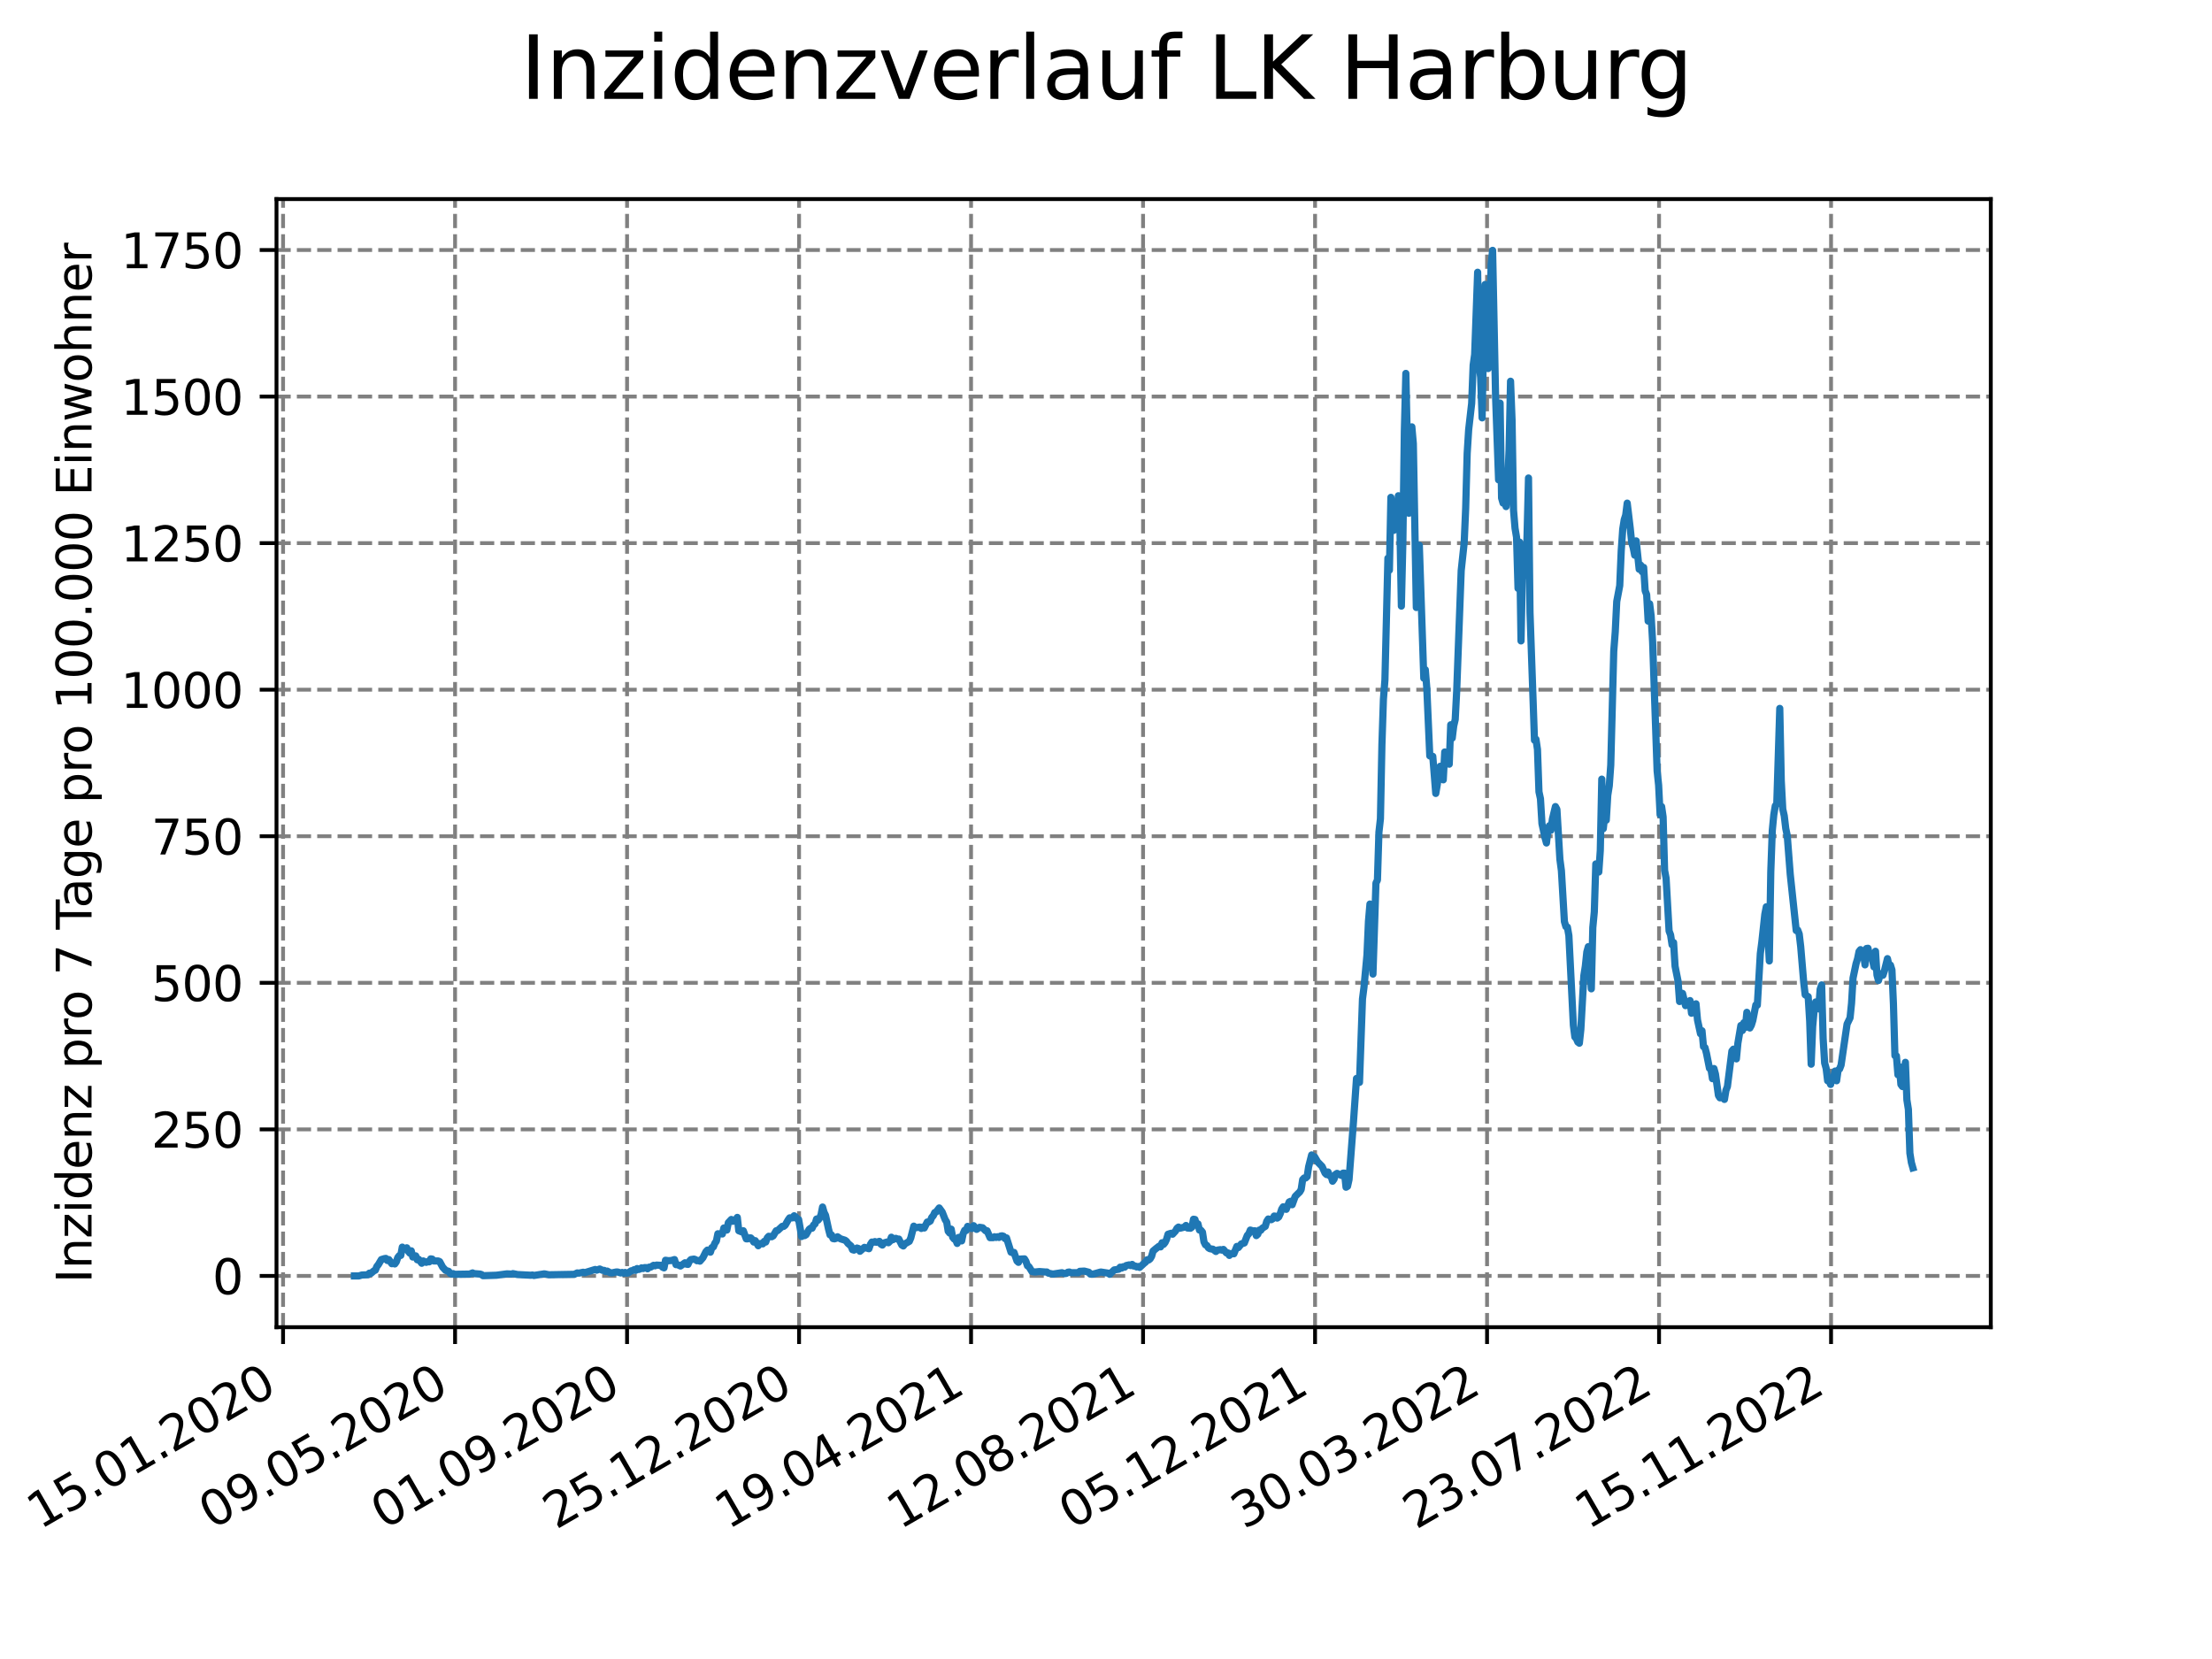 <?xml version="1.0" encoding="utf-8" standalone="no"?>
<!DOCTYPE svg PUBLIC "-//W3C//DTD SVG 1.1//EN"
  "http://www.w3.org/Graphics/SVG/1.1/DTD/svg11.dtd">
<svg xmlns:xlink="http://www.w3.org/1999/xlink" width="460.8pt" height="345.6pt" viewBox="0 0 460.8 345.6" xmlns="http://www.w3.org/2000/svg" version="1.1">
 <defs>
  <style type="text/css">*{stroke-linejoin: round; stroke-linecap: butt}</style>
 </defs>
 <g id="figure_1">
  <g id="patch_1">
   <path d="M 0 345.6 
L 460.8 345.6 
L 460.8 0 
L 0 0 
z
" style="fill: #ffffff"/>
  </g>
  <g id="axes_1">
   <g id="patch_2">
    <path d="M 57.6 276.48 
L 414.72 276.48 
L 414.72 41.472 
L 57.6 41.472 
z
" style="fill: #ffffff"/>
   </g>
   <g id="matplotlib.axis_1">
    <g id="xtick_1">
     <g id="line2d_1">
      <path d="M 58.968 276.48 
L 58.968 41.472 
" clip-path="url(#pe704a1796f)" style="fill: none; stroke-dasharray: 2.96,1.28; stroke-dashoffset: 0; stroke: #808080; stroke-width: 0.8"/>
     </g>
     <g id="line2d_2">
      <defs>
       <path id="m6a43785fdb" d="M 0 0 
L 0 3.5 
" style="stroke: #000000; stroke-width: 0.8"/>
      </defs>
      <g>
       <use xlink:href="#m6a43785fdb" x="58.968" y="276.48" style="stroke: #000000; stroke-width: 0.8"/>
      </g>
     </g>
     <g id="text_1">
      <!-- 15.01.2020 -->
      <g transform="translate(8.343 318.689) rotate(-30) scale(0.1 -0.1)">
       <defs>
        <path id="DejaVuSans-31" d="M 794 531 
L 1825 531 
L 1825 4091 
L 703 3866 
L 703 4441 
L 1819 4666 
L 2450 4666 
L 2450 531 
L 3481 531 
L 3481 0 
L 794 0 
L 794 531 
z
" transform="scale(0.016)"/>
        <path id="DejaVuSans-35" d="M 691 4666 
L 3169 4666 
L 3169 4134 
L 1269 4134 
L 1269 2991 
Q 1406 3038 1543 3061 
Q 1681 3084 1819 3084 
Q 2600 3084 3056 2656 
Q 3513 2228 3513 1497 
Q 3513 744 3044 326 
Q 2575 -91 1722 -91 
Q 1428 -91 1123 -41 
Q 819 9 494 109 
L 494 744 
Q 775 591 1075 516 
Q 1375 441 1709 441 
Q 2250 441 2565 725 
Q 2881 1009 2881 1497 
Q 2881 1984 2565 2268 
Q 2250 2553 1709 2553 
Q 1456 2553 1204 2497 
Q 953 2441 691 2322 
L 691 4666 
z
" transform="scale(0.016)"/>
        <path id="DejaVuSans-2e" d="M 684 794 
L 1344 794 
L 1344 0 
L 684 0 
L 684 794 
z
" transform="scale(0.016)"/>
        <path id="DejaVuSans-30" d="M 2034 4250 
Q 1547 4250 1301 3770 
Q 1056 3291 1056 2328 
Q 1056 1369 1301 889 
Q 1547 409 2034 409 
Q 2525 409 2770 889 
Q 3016 1369 3016 2328 
Q 3016 3291 2770 3770 
Q 2525 4250 2034 4250 
z
M 2034 4750 
Q 2819 4750 3233 4129 
Q 3647 3509 3647 2328 
Q 3647 1150 3233 529 
Q 2819 -91 2034 -91 
Q 1250 -91 836 529 
Q 422 1150 422 2328 
Q 422 3509 836 4129 
Q 1250 4750 2034 4750 
z
" transform="scale(0.016)"/>
        <path id="DejaVuSans-32" d="M 1228 531 
L 3431 531 
L 3431 0 
L 469 0 
L 469 531 
Q 828 903 1448 1529 
Q 2069 2156 2228 2338 
Q 2531 2678 2651 2914 
Q 2772 3150 2772 3378 
Q 2772 3750 2511 3984 
Q 2250 4219 1831 4219 
Q 1534 4219 1204 4116 
Q 875 4013 500 3803 
L 500 4441 
Q 881 4594 1212 4672 
Q 1544 4750 1819 4750 
Q 2544 4750 2975 4387 
Q 3406 4025 3406 3419 
Q 3406 3131 3298 2873 
Q 3191 2616 2906 2266 
Q 2828 2175 2409 1742 
Q 1991 1309 1228 531 
z
" transform="scale(0.016)"/>
       </defs>
       <use xlink:href="#DejaVuSans-31"/>
       <use xlink:href="#DejaVuSans-35" x="63.623"/>
       <use xlink:href="#DejaVuSans-2e" x="127.246"/>
       <use xlink:href="#DejaVuSans-30" x="159.033"/>
       <use xlink:href="#DejaVuSans-31" x="222.656"/>
       <use xlink:href="#DejaVuSans-2e" x="286.279"/>
       <use xlink:href="#DejaVuSans-32" x="318.066"/>
       <use xlink:href="#DejaVuSans-30" x="381.689"/>
       <use xlink:href="#DejaVuSans-32" x="445.312"/>
       <use xlink:href="#DejaVuSans-30" x="508.936"/>
      </g>
     </g>
    </g>
    <g id="xtick_2">
     <g id="line2d_3">
      <path d="M 94.799 276.48 
L 94.799 41.472 
" clip-path="url(#pe704a1796f)" style="fill: none; stroke-dasharray: 2.96,1.28; stroke-dashoffset: 0; stroke: #808080; stroke-width: 0.8"/>
     </g>
     <g id="line2d_4">
      <g>
       <use xlink:href="#m6a43785fdb" x="94.799" y="276.48" style="stroke: #000000; stroke-width: 0.8"/>
      </g>
     </g>
     <g id="text_2">
      <!-- 09.05.2020 -->
      <g transform="translate(44.173 318.689) rotate(-30) scale(0.1 -0.1)">
       <defs>
        <path id="DejaVuSans-39" d="M 703 97 
L 703 672 
Q 941 559 1184 500 
Q 1428 441 1663 441 
Q 2288 441 2617 861 
Q 2947 1281 2994 2138 
Q 2813 1869 2534 1725 
Q 2256 1581 1919 1581 
Q 1219 1581 811 2004 
Q 403 2428 403 3163 
Q 403 3881 828 4315 
Q 1253 4750 1959 4750 
Q 2769 4750 3195 4129 
Q 3622 3509 3622 2328 
Q 3622 1225 3098 567 
Q 2575 -91 1691 -91 
Q 1453 -91 1209 -44 
Q 966 3 703 97 
z
M 1959 2075 
Q 2384 2075 2632 2365 
Q 2881 2656 2881 3163 
Q 2881 3666 2632 3958 
Q 2384 4250 1959 4250 
Q 1534 4250 1286 3958 
Q 1038 3666 1038 3163 
Q 1038 2656 1286 2365 
Q 1534 2075 1959 2075 
z
" transform="scale(0.016)"/>
       </defs>
       <use xlink:href="#DejaVuSans-30"/>
       <use xlink:href="#DejaVuSans-39" x="63.623"/>
       <use xlink:href="#DejaVuSans-2e" x="127.246"/>
       <use xlink:href="#DejaVuSans-30" x="159.033"/>
       <use xlink:href="#DejaVuSans-35" x="222.656"/>
       <use xlink:href="#DejaVuSans-2e" x="286.279"/>
       <use xlink:href="#DejaVuSans-32" x="318.066"/>
       <use xlink:href="#DejaVuSans-30" x="381.689"/>
       <use xlink:href="#DejaVuSans-32" x="445.312"/>
       <use xlink:href="#DejaVuSans-30" x="508.936"/>
      </g>
     </g>
    </g>
    <g id="xtick_3">
     <g id="line2d_5">
      <path d="M 130.629 276.48 
L 130.629 41.472 
" clip-path="url(#pe704a1796f)" style="fill: none; stroke-dasharray: 2.96,1.28; stroke-dashoffset: 0; stroke: #808080; stroke-width: 0.8"/>
     </g>
     <g id="line2d_6">
      <g>
       <use xlink:href="#m6a43785fdb" x="130.629" y="276.48" style="stroke: #000000; stroke-width: 0.8"/>
      </g>
     </g>
     <g id="text_3">
      <!-- 01.09.2020 -->
      <g transform="translate(80.004 318.689) rotate(-30) scale(0.1 -0.1)">
       <use xlink:href="#DejaVuSans-30"/>
       <use xlink:href="#DejaVuSans-31" x="63.623"/>
       <use xlink:href="#DejaVuSans-2e" x="127.246"/>
       <use xlink:href="#DejaVuSans-30" x="159.033"/>
       <use xlink:href="#DejaVuSans-39" x="222.656"/>
       <use xlink:href="#DejaVuSans-2e" x="286.279"/>
       <use xlink:href="#DejaVuSans-32" x="318.066"/>
       <use xlink:href="#DejaVuSans-30" x="381.689"/>
       <use xlink:href="#DejaVuSans-32" x="445.312"/>
       <use xlink:href="#DejaVuSans-30" x="508.936"/>
      </g>
     </g>
    </g>
    <g id="xtick_4">
     <g id="line2d_7">
      <path d="M 166.459 276.48 
L 166.459 41.472 
" clip-path="url(#pe704a1796f)" style="fill: none; stroke-dasharray: 2.96,1.28; stroke-dashoffset: 0; stroke: #808080; stroke-width: 0.8"/>
     </g>
     <g id="line2d_8">
      <g>
       <use xlink:href="#m6a43785fdb" x="166.459" y="276.48" style="stroke: #000000; stroke-width: 0.8"/>
      </g>
     </g>
     <g id="text_4">
      <!-- 25.12.2020 -->
      <g transform="translate(115.834 318.689) rotate(-30) scale(0.1 -0.1)">
       <use xlink:href="#DejaVuSans-32"/>
       <use xlink:href="#DejaVuSans-35" x="63.623"/>
       <use xlink:href="#DejaVuSans-2e" x="127.246"/>
       <use xlink:href="#DejaVuSans-31" x="159.033"/>
       <use xlink:href="#DejaVuSans-32" x="222.656"/>
       <use xlink:href="#DejaVuSans-2e" x="286.279"/>
       <use xlink:href="#DejaVuSans-32" x="318.066"/>
       <use xlink:href="#DejaVuSans-30" x="381.689"/>
       <use xlink:href="#DejaVuSans-32" x="445.312"/>
       <use xlink:href="#DejaVuSans-30" x="508.936"/>
      </g>
     </g>
    </g>
    <g id="xtick_5">
     <g id="line2d_9">
      <path d="M 202.29 276.48 
L 202.29 41.472 
" clip-path="url(#pe704a1796f)" style="fill: none; stroke-dasharray: 2.96,1.28; stroke-dashoffset: 0; stroke: #808080; stroke-width: 0.8"/>
     </g>
     <g id="line2d_10">
      <g>
       <use xlink:href="#m6a43785fdb" x="202.29" y="276.48" style="stroke: #000000; stroke-width: 0.8"/>
      </g>
     </g>
     <g id="text_5">
      <!-- 19.04.2021 -->
      <g transform="translate(151.665 318.689) rotate(-30) scale(0.1 -0.1)">
       <defs>
        <path id="DejaVuSans-34" d="M 2419 4116 
L 825 1625 
L 2419 1625 
L 2419 4116 
z
M 2253 4666 
L 3047 4666 
L 3047 1625 
L 3713 1625 
L 3713 1100 
L 3047 1100 
L 3047 0 
L 2419 0 
L 2419 1100 
L 313 1100 
L 313 1709 
L 2253 4666 
z
" transform="scale(0.016)"/>
       </defs>
       <use xlink:href="#DejaVuSans-31"/>
       <use xlink:href="#DejaVuSans-39" x="63.623"/>
       <use xlink:href="#DejaVuSans-2e" x="127.246"/>
       <use xlink:href="#DejaVuSans-30" x="159.033"/>
       <use xlink:href="#DejaVuSans-34" x="222.656"/>
       <use xlink:href="#DejaVuSans-2e" x="286.279"/>
       <use xlink:href="#DejaVuSans-32" x="318.066"/>
       <use xlink:href="#DejaVuSans-30" x="381.689"/>
       <use xlink:href="#DejaVuSans-32" x="445.312"/>
       <use xlink:href="#DejaVuSans-31" x="508.936"/>
      </g>
     </g>
    </g>
    <g id="xtick_6">
     <g id="line2d_11">
      <path d="M 238.12 276.48 
L 238.12 41.472 
" clip-path="url(#pe704a1796f)" style="fill: none; stroke-dasharray: 2.96,1.28; stroke-dashoffset: 0; stroke: #808080; stroke-width: 0.8"/>
     </g>
     <g id="line2d_12">
      <g>
       <use xlink:href="#m6a43785fdb" x="238.12" y="276.48" style="stroke: #000000; stroke-width: 0.8"/>
      </g>
     </g>
     <g id="text_6">
      <!-- 12.08.2021 -->
      <g transform="translate(187.495 318.689) rotate(-30) scale(0.1 -0.1)">
       <defs>
        <path id="DejaVuSans-38" d="M 2034 2216 
Q 1584 2216 1326 1975 
Q 1069 1734 1069 1313 
Q 1069 891 1326 650 
Q 1584 409 2034 409 
Q 2484 409 2743 651 
Q 3003 894 3003 1313 
Q 3003 1734 2745 1975 
Q 2488 2216 2034 2216 
z
M 1403 2484 
Q 997 2584 770 2862 
Q 544 3141 544 3541 
Q 544 4100 942 4425 
Q 1341 4750 2034 4750 
Q 2731 4750 3128 4425 
Q 3525 4100 3525 3541 
Q 3525 3141 3298 2862 
Q 3072 2584 2669 2484 
Q 3125 2378 3379 2068 
Q 3634 1759 3634 1313 
Q 3634 634 3220 271 
Q 2806 -91 2034 -91 
Q 1263 -91 848 271 
Q 434 634 434 1313 
Q 434 1759 690 2068 
Q 947 2378 1403 2484 
z
M 1172 3481 
Q 1172 3119 1398 2916 
Q 1625 2713 2034 2713 
Q 2441 2713 2670 2916 
Q 2900 3119 2900 3481 
Q 2900 3844 2670 4047 
Q 2441 4250 2034 4250 
Q 1625 4250 1398 4047 
Q 1172 3844 1172 3481 
z
" transform="scale(0.016)"/>
       </defs>
       <use xlink:href="#DejaVuSans-31"/>
       <use xlink:href="#DejaVuSans-32" x="63.623"/>
       <use xlink:href="#DejaVuSans-2e" x="127.246"/>
       <use xlink:href="#DejaVuSans-30" x="159.033"/>
       <use xlink:href="#DejaVuSans-38" x="222.656"/>
       <use xlink:href="#DejaVuSans-2e" x="286.279"/>
       <use xlink:href="#DejaVuSans-32" x="318.066"/>
       <use xlink:href="#DejaVuSans-30" x="381.689"/>
       <use xlink:href="#DejaVuSans-32" x="445.312"/>
       <use xlink:href="#DejaVuSans-31" x="508.936"/>
      </g>
     </g>
    </g>
    <g id="xtick_7">
     <g id="line2d_13">
      <path d="M 273.951 276.48 
L 273.951 41.472 
" clip-path="url(#pe704a1796f)" style="fill: none; stroke-dasharray: 2.96,1.28; stroke-dashoffset: 0; stroke: #808080; stroke-width: 0.8"/>
     </g>
     <g id="line2d_14">
      <g>
       <use xlink:href="#m6a43785fdb" x="273.951" y="276.48" style="stroke: #000000; stroke-width: 0.8"/>
      </g>
     </g>
     <g id="text_7">
      <!-- 05.12.2021 -->
      <g transform="translate(223.325 318.689) rotate(-30) scale(0.1 -0.1)">
       <use xlink:href="#DejaVuSans-30"/>
       <use xlink:href="#DejaVuSans-35" x="63.623"/>
       <use xlink:href="#DejaVuSans-2e" x="127.246"/>
       <use xlink:href="#DejaVuSans-31" x="159.033"/>
       <use xlink:href="#DejaVuSans-32" x="222.656"/>
       <use xlink:href="#DejaVuSans-2e" x="286.279"/>
       <use xlink:href="#DejaVuSans-32" x="318.066"/>
       <use xlink:href="#DejaVuSans-30" x="381.689"/>
       <use xlink:href="#DejaVuSans-32" x="445.312"/>
       <use xlink:href="#DejaVuSans-31" x="508.936"/>
      </g>
     </g>
    </g>
    <g id="xtick_8">
     <g id="line2d_15">
      <path d="M 309.781 276.48 
L 309.781 41.472 
" clip-path="url(#pe704a1796f)" style="fill: none; stroke-dasharray: 2.96,1.28; stroke-dashoffset: 0; stroke: #808080; stroke-width: 0.8"/>
     </g>
     <g id="line2d_16">
      <g>
       <use xlink:href="#m6a43785fdb" x="309.781" y="276.48" style="stroke: #000000; stroke-width: 0.8"/>
      </g>
     </g>
     <g id="text_8">
      <!-- 30.03.2022 -->
      <g transform="translate(259.156 318.689) rotate(-30) scale(0.1 -0.1)">
       <defs>
        <path id="DejaVuSans-33" d="M 2597 2516 
Q 3050 2419 3304 2112 
Q 3559 1806 3559 1356 
Q 3559 666 3084 287 
Q 2609 -91 1734 -91 
Q 1441 -91 1130 -33 
Q 819 25 488 141 
L 488 750 
Q 750 597 1062 519 
Q 1375 441 1716 441 
Q 2309 441 2620 675 
Q 2931 909 2931 1356 
Q 2931 1769 2642 2001 
Q 2353 2234 1838 2234 
L 1294 2234 
L 1294 2753 
L 1863 2753 
Q 2328 2753 2575 2939 
Q 2822 3125 2822 3475 
Q 2822 3834 2567 4026 
Q 2313 4219 1838 4219 
Q 1578 4219 1281 4162 
Q 984 4106 628 3988 
L 628 4550 
Q 988 4650 1302 4700 
Q 1616 4750 1894 4750 
Q 2613 4750 3031 4423 
Q 3450 4097 3450 3541 
Q 3450 3153 3228 2886 
Q 3006 2619 2597 2516 
z
" transform="scale(0.016)"/>
       </defs>
       <use xlink:href="#DejaVuSans-33"/>
       <use xlink:href="#DejaVuSans-30" x="63.623"/>
       <use xlink:href="#DejaVuSans-2e" x="127.246"/>
       <use xlink:href="#DejaVuSans-30" x="159.033"/>
       <use xlink:href="#DejaVuSans-33" x="222.656"/>
       <use xlink:href="#DejaVuSans-2e" x="286.279"/>
       <use xlink:href="#DejaVuSans-32" x="318.066"/>
       <use xlink:href="#DejaVuSans-30" x="381.689"/>
       <use xlink:href="#DejaVuSans-32" x="445.312"/>
       <use xlink:href="#DejaVuSans-32" x="508.936"/>
      </g>
     </g>
    </g>
    <g id="xtick_9">
     <g id="line2d_17">
      <path d="M 345.611 276.48 
L 345.611 41.472 
" clip-path="url(#pe704a1796f)" style="fill: none; stroke-dasharray: 2.96,1.28; stroke-dashoffset: 0; stroke: #808080; stroke-width: 0.8"/>
     </g>
     <g id="line2d_18">
      <g>
       <use xlink:href="#m6a43785fdb" x="345.611" y="276.48" style="stroke: #000000; stroke-width: 0.8"/>
      </g>
     </g>
     <g id="text_9">
      <!-- 23.07.2022 -->
      <g transform="translate(294.986 318.689) rotate(-30) scale(0.1 -0.1)">
       <defs>
        <path id="DejaVuSans-37" d="M 525 4666 
L 3525 4666 
L 3525 4397 
L 1831 0 
L 1172 0 
L 2766 4134 
L 525 4134 
L 525 4666 
z
" transform="scale(0.016)"/>
       </defs>
       <use xlink:href="#DejaVuSans-32"/>
       <use xlink:href="#DejaVuSans-33" x="63.623"/>
       <use xlink:href="#DejaVuSans-2e" x="127.246"/>
       <use xlink:href="#DejaVuSans-30" x="159.033"/>
       <use xlink:href="#DejaVuSans-37" x="222.656"/>
       <use xlink:href="#DejaVuSans-2e" x="286.279"/>
       <use xlink:href="#DejaVuSans-32" x="318.066"/>
       <use xlink:href="#DejaVuSans-30" x="381.689"/>
       <use xlink:href="#DejaVuSans-32" x="445.312"/>
       <use xlink:href="#DejaVuSans-32" x="508.936"/>
      </g>
     </g>
    </g>
    <g id="xtick_10">
     <g id="line2d_19">
      <path d="M 381.442 276.48 
L 381.442 41.472 
" clip-path="url(#pe704a1796f)" style="fill: none; stroke-dasharray: 2.96,1.28; stroke-dashoffset: 0; stroke: #808080; stroke-width: 0.8"/>
     </g>
     <g id="line2d_20">
      <g>
       <use xlink:href="#m6a43785fdb" x="381.442" y="276.48" style="stroke: #000000; stroke-width: 0.8"/>
      </g>
     </g>
     <g id="text_10">
      <!-- 15.11.2022 -->
      <g transform="translate(330.817 318.689) rotate(-30) scale(0.1 -0.1)">
       <use xlink:href="#DejaVuSans-31"/>
       <use xlink:href="#DejaVuSans-35" x="63.623"/>
       <use xlink:href="#DejaVuSans-2e" x="127.246"/>
       <use xlink:href="#DejaVuSans-31" x="159.033"/>
       <use xlink:href="#DejaVuSans-31" x="222.656"/>
       <use xlink:href="#DejaVuSans-2e" x="286.279"/>
       <use xlink:href="#DejaVuSans-32" x="318.066"/>
       <use xlink:href="#DejaVuSans-30" x="381.689"/>
       <use xlink:href="#DejaVuSans-32" x="445.312"/>
       <use xlink:href="#DejaVuSans-32" x="508.936"/>
      </g>
     </g>
    </g>
   </g>
   <g id="matplotlib.axis_2">
    <g id="ytick_1">
     <g id="line2d_21">
      <path d="M 57.6 265.798 
L 414.72 265.798 
" clip-path="url(#pe704a1796f)" style="fill: none; stroke-dasharray: 2.96,1.28; stroke-dashoffset: 0; stroke: #808080; stroke-width: 0.8"/>
     </g>
     <g id="line2d_22">
      <defs>
       <path id="m729fc59b3a" d="M 0 0 
L -3.5 0 
" style="stroke: #000000; stroke-width: 0.8"/>
      </defs>
      <g>
       <use xlink:href="#m729fc59b3a" x="57.6" y="265.798" style="stroke: #000000; stroke-width: 0.8"/>
      </g>
     </g>
     <g id="text_11">
      <!-- 0 -->
      <g transform="translate(44.237 269.597) scale(0.1 -0.1)">
       <use xlink:href="#DejaVuSans-30"/>
      </g>
     </g>
    </g>
    <g id="ytick_2">
     <g id="line2d_23">
      <path d="M 57.6 235.267 
L 414.72 235.267 
" clip-path="url(#pe704a1796f)" style="fill: none; stroke-dasharray: 2.96,1.28; stroke-dashoffset: 0; stroke: #808080; stroke-width: 0.8"/>
     </g>
     <g id="line2d_24">
      <g>
       <use xlink:href="#m729fc59b3a" x="57.6" y="235.267" style="stroke: #000000; stroke-width: 0.8"/>
      </g>
     </g>
     <g id="text_12">
      <!-- 250 -->
      <g transform="translate(31.512 239.066) scale(0.1 -0.1)">
       <use xlink:href="#DejaVuSans-32"/>
       <use xlink:href="#DejaVuSans-35" x="63.623"/>
       <use xlink:href="#DejaVuSans-30" x="127.246"/>
      </g>
     </g>
    </g>
    <g id="ytick_3">
     <g id="line2d_25">
      <path d="M 57.6 204.736 
L 414.72 204.736 
" clip-path="url(#pe704a1796f)" style="fill: none; stroke-dasharray: 2.96,1.28; stroke-dashoffset: 0; stroke: #808080; stroke-width: 0.8"/>
     </g>
     <g id="line2d_26">
      <g>
       <use xlink:href="#m729fc59b3a" x="57.6" y="204.736" style="stroke: #000000; stroke-width: 0.8"/>
      </g>
     </g>
     <g id="text_13">
      <!-- 500 -->
      <g transform="translate(31.512 208.535) scale(0.1 -0.1)">
       <use xlink:href="#DejaVuSans-35"/>
       <use xlink:href="#DejaVuSans-30" x="63.623"/>
       <use xlink:href="#DejaVuSans-30" x="127.246"/>
      </g>
     </g>
    </g>
    <g id="ytick_4">
     <g id="line2d_27">
      <path d="M 57.6 174.205 
L 414.72 174.205 
" clip-path="url(#pe704a1796f)" style="fill: none; stroke-dasharray: 2.96,1.28; stroke-dashoffset: 0; stroke: #808080; stroke-width: 0.8"/>
     </g>
     <g id="line2d_28">
      <g>
       <use xlink:href="#m729fc59b3a" x="57.6" y="174.205" style="stroke: #000000; stroke-width: 0.8"/>
      </g>
     </g>
     <g id="text_14">
      <!-- 750 -->
      <g transform="translate(31.512 178.004) scale(0.1 -0.1)">
       <use xlink:href="#DejaVuSans-37"/>
       <use xlink:href="#DejaVuSans-35" x="63.623"/>
       <use xlink:href="#DejaVuSans-30" x="127.246"/>
      </g>
     </g>
    </g>
    <g id="ytick_5">
     <g id="line2d_29">
      <path d="M 57.6 143.673 
L 414.72 143.673 
" clip-path="url(#pe704a1796f)" style="fill: none; stroke-dasharray: 2.96,1.28; stroke-dashoffset: 0; stroke: #808080; stroke-width: 0.8"/>
     </g>
     <g id="line2d_30">
      <g>
       <use xlink:href="#m729fc59b3a" x="57.6" y="143.673" style="stroke: #000000; stroke-width: 0.8"/>
      </g>
     </g>
     <g id="text_15">
      <!-- 1000 -->
      <g transform="translate(25.15 147.473) scale(0.1 -0.1)">
       <use xlink:href="#DejaVuSans-31"/>
       <use xlink:href="#DejaVuSans-30" x="63.623"/>
       <use xlink:href="#DejaVuSans-30" x="127.246"/>
       <use xlink:href="#DejaVuSans-30" x="190.869"/>
      </g>
     </g>
    </g>
    <g id="ytick_6">
     <g id="line2d_31">
      <path d="M 57.6 113.142 
L 414.72 113.142 
" clip-path="url(#pe704a1796f)" style="fill: none; stroke-dasharray: 2.96,1.28; stroke-dashoffset: 0; stroke: #808080; stroke-width: 0.8"/>
     </g>
     <g id="line2d_32">
      <g>
       <use xlink:href="#m729fc59b3a" x="57.6" y="113.142" style="stroke: #000000; stroke-width: 0.8"/>
      </g>
     </g>
     <g id="text_16">
      <!-- 1250 -->
      <g transform="translate(25.15 116.942) scale(0.1 -0.1)">
       <use xlink:href="#DejaVuSans-31"/>
       <use xlink:href="#DejaVuSans-32" x="63.623"/>
       <use xlink:href="#DejaVuSans-35" x="127.246"/>
       <use xlink:href="#DejaVuSans-30" x="190.869"/>
      </g>
     </g>
    </g>
    <g id="ytick_7">
     <g id="line2d_33">
      <path d="M 57.6 82.611 
L 414.72 82.611 
" clip-path="url(#pe704a1796f)" style="fill: none; stroke-dasharray: 2.96,1.28; stroke-dashoffset: 0; stroke: #808080; stroke-width: 0.8"/>
     </g>
     <g id="line2d_34">
      <g>
       <use xlink:href="#m729fc59b3a" x="57.6" y="82.611" style="stroke: #000000; stroke-width: 0.8"/>
      </g>
     </g>
     <g id="text_17">
      <!-- 1500 -->
      <g transform="translate(25.15 86.41) scale(0.1 -0.1)">
       <use xlink:href="#DejaVuSans-31"/>
       <use xlink:href="#DejaVuSans-35" x="63.623"/>
       <use xlink:href="#DejaVuSans-30" x="127.246"/>
       <use xlink:href="#DejaVuSans-30" x="190.869"/>
      </g>
     </g>
    </g>
    <g id="ytick_8">
     <g id="line2d_35">
      <path d="M 57.6 52.08 
L 414.72 52.08 
" clip-path="url(#pe704a1796f)" style="fill: none; stroke-dasharray: 2.96,1.28; stroke-dashoffset: 0; stroke: #808080; stroke-width: 0.8"/>
     </g>
     <g id="line2d_36">
      <g>
       <use xlink:href="#m729fc59b3a" x="57.6" y="52.08" style="stroke: #000000; stroke-width: 0.8"/>
      </g>
     </g>
     <g id="text_18">
      <!-- 1750 -->
      <g transform="translate(25.15 55.879) scale(0.1 -0.1)">
       <use xlink:href="#DejaVuSans-31"/>
       <use xlink:href="#DejaVuSans-37" x="63.623"/>
       <use xlink:href="#DejaVuSans-35" x="127.246"/>
       <use xlink:href="#DejaVuSans-30" x="190.869"/>
      </g>
     </g>
    </g>
    <g id="text_19">
     <!-- Inzidenz pro 7 Tage pro 100.000 Einwohner -->
     <g transform="translate(19.07 267.301) rotate(-90) scale(0.1 -0.1)">
      <defs>
       <path id="DejaVuSans-49" d="M 628 4666 
L 1259 4666 
L 1259 0 
L 628 0 
L 628 4666 
z
" transform="scale(0.016)"/>
       <path id="DejaVuSans-6e" d="M 3513 2113 
L 3513 0 
L 2938 0 
L 2938 2094 
Q 2938 2591 2744 2837 
Q 2550 3084 2163 3084 
Q 1697 3084 1428 2787 
Q 1159 2491 1159 1978 
L 1159 0 
L 581 0 
L 581 3500 
L 1159 3500 
L 1159 2956 
Q 1366 3272 1645 3428 
Q 1925 3584 2291 3584 
Q 2894 3584 3203 3211 
Q 3513 2838 3513 2113 
z
" transform="scale(0.016)"/>
       <path id="DejaVuSans-7a" d="M 353 3500 
L 3084 3500 
L 3084 2975 
L 922 459 
L 3084 459 
L 3084 0 
L 275 0 
L 275 525 
L 2438 3041 
L 353 3041 
L 353 3500 
z
" transform="scale(0.016)"/>
       <path id="DejaVuSans-69" d="M 603 3500 
L 1178 3500 
L 1178 0 
L 603 0 
L 603 3500 
z
M 603 4863 
L 1178 4863 
L 1178 4134 
L 603 4134 
L 603 4863 
z
" transform="scale(0.016)"/>
       <path id="DejaVuSans-64" d="M 2906 2969 
L 2906 4863 
L 3481 4863 
L 3481 0 
L 2906 0 
L 2906 525 
Q 2725 213 2448 61 
Q 2172 -91 1784 -91 
Q 1150 -91 751 415 
Q 353 922 353 1747 
Q 353 2572 751 3078 
Q 1150 3584 1784 3584 
Q 2172 3584 2448 3432 
Q 2725 3281 2906 2969 
z
M 947 1747 
Q 947 1113 1208 752 
Q 1469 391 1925 391 
Q 2381 391 2643 752 
Q 2906 1113 2906 1747 
Q 2906 2381 2643 2742 
Q 2381 3103 1925 3103 
Q 1469 3103 1208 2742 
Q 947 2381 947 1747 
z
" transform="scale(0.016)"/>
       <path id="DejaVuSans-65" d="M 3597 1894 
L 3597 1613 
L 953 1613 
Q 991 1019 1311 708 
Q 1631 397 2203 397 
Q 2534 397 2845 478 
Q 3156 559 3463 722 
L 3463 178 
Q 3153 47 2828 -22 
Q 2503 -91 2169 -91 
Q 1331 -91 842 396 
Q 353 884 353 1716 
Q 353 2575 817 3079 
Q 1281 3584 2069 3584 
Q 2775 3584 3186 3129 
Q 3597 2675 3597 1894 
z
M 3022 2063 
Q 3016 2534 2758 2815 
Q 2500 3097 2075 3097 
Q 1594 3097 1305 2825 
Q 1016 2553 972 2059 
L 3022 2063 
z
" transform="scale(0.016)"/>
       <path id="DejaVuSans-20" transform="scale(0.016)"/>
       <path id="DejaVuSans-70" d="M 1159 525 
L 1159 -1331 
L 581 -1331 
L 581 3500 
L 1159 3500 
L 1159 2969 
Q 1341 3281 1617 3432 
Q 1894 3584 2278 3584 
Q 2916 3584 3314 3078 
Q 3713 2572 3713 1747 
Q 3713 922 3314 415 
Q 2916 -91 2278 -91 
Q 1894 -91 1617 61 
Q 1341 213 1159 525 
z
M 3116 1747 
Q 3116 2381 2855 2742 
Q 2594 3103 2138 3103 
Q 1681 3103 1420 2742 
Q 1159 2381 1159 1747 
Q 1159 1113 1420 752 
Q 1681 391 2138 391 
Q 2594 391 2855 752 
Q 3116 1113 3116 1747 
z
" transform="scale(0.016)"/>
       <path id="DejaVuSans-72" d="M 2631 2963 
Q 2534 3019 2420 3045 
Q 2306 3072 2169 3072 
Q 1681 3072 1420 2755 
Q 1159 2438 1159 1844 
L 1159 0 
L 581 0 
L 581 3500 
L 1159 3500 
L 1159 2956 
Q 1341 3275 1631 3429 
Q 1922 3584 2338 3584 
Q 2397 3584 2469 3576 
Q 2541 3569 2628 3553 
L 2631 2963 
z
" transform="scale(0.016)"/>
       <path id="DejaVuSans-6f" d="M 1959 3097 
Q 1497 3097 1228 2736 
Q 959 2375 959 1747 
Q 959 1119 1226 758 
Q 1494 397 1959 397 
Q 2419 397 2687 759 
Q 2956 1122 2956 1747 
Q 2956 2369 2687 2733 
Q 2419 3097 1959 3097 
z
M 1959 3584 
Q 2709 3584 3137 3096 
Q 3566 2609 3566 1747 
Q 3566 888 3137 398 
Q 2709 -91 1959 -91 
Q 1206 -91 779 398 
Q 353 888 353 1747 
Q 353 2609 779 3096 
Q 1206 3584 1959 3584 
z
" transform="scale(0.016)"/>
       <path id="DejaVuSans-54" d="M -19 4666 
L 3928 4666 
L 3928 4134 
L 2272 4134 
L 2272 0 
L 1638 0 
L 1638 4134 
L -19 4134 
L -19 4666 
z
" transform="scale(0.016)"/>
       <path id="DejaVuSans-61" d="M 2194 1759 
Q 1497 1759 1228 1600 
Q 959 1441 959 1056 
Q 959 750 1161 570 
Q 1363 391 1709 391 
Q 2188 391 2477 730 
Q 2766 1069 2766 1631 
L 2766 1759 
L 2194 1759 
z
M 3341 1997 
L 3341 0 
L 2766 0 
L 2766 531 
Q 2569 213 2275 61 
Q 1981 -91 1556 -91 
Q 1019 -91 701 211 
Q 384 513 384 1019 
Q 384 1609 779 1909 
Q 1175 2209 1959 2209 
L 2766 2209 
L 2766 2266 
Q 2766 2663 2505 2880 
Q 2244 3097 1772 3097 
Q 1472 3097 1187 3025 
Q 903 2953 641 2809 
L 641 3341 
Q 956 3463 1253 3523 
Q 1550 3584 1831 3584 
Q 2591 3584 2966 3190 
Q 3341 2797 3341 1997 
z
" transform="scale(0.016)"/>
       <path id="DejaVuSans-67" d="M 2906 1791 
Q 2906 2416 2648 2759 
Q 2391 3103 1925 3103 
Q 1463 3103 1205 2759 
Q 947 2416 947 1791 
Q 947 1169 1205 825 
Q 1463 481 1925 481 
Q 2391 481 2648 825 
Q 2906 1169 2906 1791 
z
M 3481 434 
Q 3481 -459 3084 -895 
Q 2688 -1331 1869 -1331 
Q 1566 -1331 1297 -1286 
Q 1028 -1241 775 -1147 
L 775 -588 
Q 1028 -725 1275 -790 
Q 1522 -856 1778 -856 
Q 2344 -856 2625 -561 
Q 2906 -266 2906 331 
L 2906 616 
Q 2728 306 2450 153 
Q 2172 0 1784 0 
Q 1141 0 747 490 
Q 353 981 353 1791 
Q 353 2603 747 3093 
Q 1141 3584 1784 3584 
Q 2172 3584 2450 3431 
Q 2728 3278 2906 2969 
L 2906 3500 
L 3481 3500 
L 3481 434 
z
" transform="scale(0.016)"/>
       <path id="DejaVuSans-45" d="M 628 4666 
L 3578 4666 
L 3578 4134 
L 1259 4134 
L 1259 2753 
L 3481 2753 
L 3481 2222 
L 1259 2222 
L 1259 531 
L 3634 531 
L 3634 0 
L 628 0 
L 628 4666 
z
" transform="scale(0.016)"/>
       <path id="DejaVuSans-77" d="M 269 3500 
L 844 3500 
L 1563 769 
L 2278 3500 
L 2956 3500 
L 3675 769 
L 4391 3500 
L 4966 3500 
L 4050 0 
L 3372 0 
L 2619 2869 
L 1863 0 
L 1184 0 
L 269 3500 
z
" transform="scale(0.016)"/>
       <path id="DejaVuSans-68" d="M 3513 2113 
L 3513 0 
L 2938 0 
L 2938 2094 
Q 2938 2591 2744 2837 
Q 2550 3084 2163 3084 
Q 1697 3084 1428 2787 
Q 1159 2491 1159 1978 
L 1159 0 
L 581 0 
L 581 4863 
L 1159 4863 
L 1159 2956 
Q 1366 3272 1645 3428 
Q 1925 3584 2291 3584 
Q 2894 3584 3203 3211 
Q 3513 2838 3513 2113 
z
" transform="scale(0.016)"/>
      </defs>
      <use xlink:href="#DejaVuSans-49"/>
      <use xlink:href="#DejaVuSans-6e" x="29.492"/>
      <use xlink:href="#DejaVuSans-7a" x="92.871"/>
      <use xlink:href="#DejaVuSans-69" x="145.361"/>
      <use xlink:href="#DejaVuSans-64" x="173.145"/>
      <use xlink:href="#DejaVuSans-65" x="236.621"/>
      <use xlink:href="#DejaVuSans-6e" x="298.145"/>
      <use xlink:href="#DejaVuSans-7a" x="361.523"/>
      <use xlink:href="#DejaVuSans-20" x="414.014"/>
      <use xlink:href="#DejaVuSans-70" x="445.801"/>
      <use xlink:href="#DejaVuSans-72" x="509.277"/>
      <use xlink:href="#DejaVuSans-6f" x="548.141"/>
      <use xlink:href="#DejaVuSans-20" x="609.322"/>
      <use xlink:href="#DejaVuSans-37" x="641.109"/>
      <use xlink:href="#DejaVuSans-20" x="704.732"/>
      <use xlink:href="#DejaVuSans-54" x="736.52"/>
      <use xlink:href="#DejaVuSans-61" x="781.104"/>
      <use xlink:href="#DejaVuSans-67" x="842.383"/>
      <use xlink:href="#DejaVuSans-65" x="905.859"/>
      <use xlink:href="#DejaVuSans-20" x="967.383"/>
      <use xlink:href="#DejaVuSans-70" x="999.17"/>
      <use xlink:href="#DejaVuSans-72" x="1062.646"/>
      <use xlink:href="#DejaVuSans-6f" x="1101.51"/>
      <use xlink:href="#DejaVuSans-20" x="1162.691"/>
      <use xlink:href="#DejaVuSans-31" x="1194.479"/>
      <use xlink:href="#DejaVuSans-30" x="1258.102"/>
      <use xlink:href="#DejaVuSans-30" x="1321.725"/>
      <use xlink:href="#DejaVuSans-2e" x="1385.348"/>
      <use xlink:href="#DejaVuSans-30" x="1417.135"/>
      <use xlink:href="#DejaVuSans-30" x="1480.758"/>
      <use xlink:href="#DejaVuSans-30" x="1544.381"/>
      <use xlink:href="#DejaVuSans-20" x="1608.004"/>
      <use xlink:href="#DejaVuSans-45" x="1639.791"/>
      <use xlink:href="#DejaVuSans-69" x="1702.975"/>
      <use xlink:href="#DejaVuSans-6e" x="1730.758"/>
      <use xlink:href="#DejaVuSans-77" x="1794.137"/>
      <use xlink:href="#DejaVuSans-6f" x="1875.924"/>
      <use xlink:href="#DejaVuSans-68" x="1937.105"/>
      <use xlink:href="#DejaVuSans-6e" x="2000.484"/>
      <use xlink:href="#DejaVuSans-65" x="2063.863"/>
      <use xlink:href="#DejaVuSans-72" x="2125.387"/>
     </g>
    </g>
   </g>
   <g id="line2d_37">
    <path d="M 73.833 265.798 
L 74.767 265.798 
L 75.391 265.606 
L 76.637 265.558 
L 76.948 265.222 
L 77.26 265.27 
L 77.883 264.742 
L 78.195 264.598 
L 78.506 263.83 
L 78.818 263.446 
L 79.441 262.39 
L 80.064 262.198 
L 80.376 262.15 
L 80.687 262.582 
L 80.999 262.39 
L 81.622 263.254 
L 81.934 263.11 
L 82.245 263.302 
L 82.557 262.87 
L 82.868 261.958 
L 83.18 261.574 
L 83.491 261.526 
L 83.803 259.798 
L 84.114 260.134 
L 84.426 260.134 
L 84.738 259.942 
L 85.049 260.662 
L 85.361 261.046 
L 85.672 260.566 
L 85.984 261.862 
L 86.607 261.622 
L 86.919 262.438 
L 87.23 262.342 
L 87.853 263.158 
L 88.165 262.678 
L 88.788 262.966 
L 89.1 262.822 
L 89.411 262.87 
L 89.723 262.246 
L 90.034 262.294 
L 90.346 262.678 
L 91.281 262.678 
L 91.592 262.822 
L 92.215 263.974 
L 92.838 264.646 
L 93.462 264.838 
L 93.773 265.27 
L 94.085 265.414 
L 94.396 265.318 
L 94.708 265.462 
L 97.824 265.414 
L 98.447 265.174 
L 98.758 265.318 
L 100.004 265.414 
L 100.316 265.51 
L 100.628 265.75 
L 103.432 265.654 
L 105.613 265.366 
L 106.547 265.414 
L 106.859 265.318 
L 107.794 265.51 
L 109.663 265.606 
L 110.598 265.654 
L 110.909 265.606 
L 111.221 265.702 
L 113.402 265.366 
L 114.337 265.558 
L 119.633 265.462 
L 120.256 265.174 
L 120.568 265.222 
L 121.503 265.03 
L 121.814 265.126 
L 123.995 264.454 
L 124.307 264.598 
L 124.93 264.358 
L 125.553 264.646 
L 125.865 264.646 
L 126.176 264.886 
L 126.488 264.79 
L 127.111 265.126 
L 127.423 265.174 
L 128.357 264.982 
L 128.669 264.982 
L 129.292 265.174 
L 129.604 265.078 
L 129.915 265.222 
L 130.227 265.078 
L 130.538 265.222 
L 130.85 265.174 
L 131.473 264.742 
L 131.784 264.694 
L 132.096 264.502 
L 132.408 264.646 
L 132.719 264.262 
L 133.031 264.454 
L 133.342 264.358 
L 133.654 264.118 
L 133.965 264.262 
L 134.277 264.07 
L 134.589 264.07 
L 134.9 264.31 
L 135.212 263.974 
L 135.523 263.974 
L 136.146 263.59 
L 136.458 263.686 
L 136.77 263.542 
L 137.704 263.59 
L 138.016 263.974 
L 138.327 264.118 
L 138.639 262.534 
L 139.262 262.63 
L 139.885 262.582 
L 140.508 262.39 
L 140.82 263.446 
L 141.132 263.446 
L 141.755 263.734 
L 142.689 263.062 
L 143.001 263.35 
L 143.313 263.398 
L 143.624 262.726 
L 143.936 262.39 
L 144.559 262.294 
L 144.87 262.39 
L 145.182 262.63 
L 145.494 262.582 
L 145.805 262.726 
L 146.428 262.006 
L 147.051 260.758 
L 147.363 260.422 
L 147.674 260.422 
L 147.986 260.854 
L 148.298 259.894 
L 148.609 259.75 
L 148.921 258.982 
L 149.232 258.55 
L 149.544 257.014 
L 149.855 257.062 
L 150.167 256.966 
L 150.479 257.062 
L 150.79 255.814 
L 151.413 256.246 
L 151.725 254.71 
L 152.348 254.038 
L 152.66 254.422 
L 152.971 254.182 
L 153.283 254.086 
L 153.594 253.606 
L 153.906 256.39 
L 154.529 256.63 
L 154.841 256.39 
L 155.464 258.07 
L 155.775 258.07 
L 156.087 257.878 
L 156.398 257.878 
L 156.71 258.214 
L 157.022 258.742 
L 157.333 258.454 
L 157.956 259.51 
L 158.268 259.078 
L 158.579 259.03 
L 158.891 259.126 
L 159.203 258.598 
L 159.514 258.742 
L 159.826 257.878 
L 160.137 257.542 
L 160.76 257.638 
L 161.072 257.446 
L 161.695 256.39 
L 162.007 256.342 
L 162.941 255.478 
L 163.253 255.478 
L 163.565 255.238 
L 164.188 254.134 
L 164.499 253.702 
L 165.122 253.702 
L 165.434 253.27 
L 165.745 253.51 
L 166.057 253.894 
L 166.369 254.038 
L 166.992 257.59 
L 167.303 257.35 
L 167.615 257.398 
L 167.926 257.206 
L 168.55 256.102 
L 168.861 255.862 
L 169.173 255.862 
L 169.484 255.19 
L 169.796 254.95 
L 170.107 253.942 
L 170.419 254.182 
L 170.731 253.798 
L 171.042 253.03 
L 171.354 251.446 
L 171.665 252.55 
L 171.977 253.174 
L 172.6 256.054 
L 172.912 257.254 
L 173.223 257.254 
L 173.535 258.022 
L 173.846 258.07 
L 174.158 257.974 
L 174.469 257.638 
L 175.093 258.07 
L 175.716 258.262 
L 176.027 258.358 
L 176.339 258.598 
L 176.65 259.03 
L 177.274 259.558 
L 177.585 260.326 
L 177.897 260.422 
L 178.52 259.99 
L 178.831 260.086 
L 179.143 260.662 
L 180.078 259.846 
L 181.012 260.134 
L 181.324 259.222 
L 181.635 258.742 
L 181.947 258.79 
L 182.259 258.646 
L 182.57 258.79 
L 183.193 258.598 
L 183.505 259.174 
L 183.816 259.366 
L 184.128 258.934 
L 184.751 258.742 
L 185.063 258.886 
L 185.374 258.598 
L 185.686 257.734 
L 185.997 258.262 
L 186.309 258.022 
L 186.621 257.974 
L 186.932 258.118 
L 187.244 258.118 
L 187.867 259.366 
L 188.178 259.558 
L 188.49 259.126 
L 189.425 258.598 
L 189.736 257.878 
L 190.359 255.43 
L 190.671 255.766 
L 191.606 255.622 
L 191.917 255.91 
L 192.229 255.622 
L 192.54 255.814 
L 193.164 254.566 
L 193.475 254.566 
L 193.787 254.374 
L 194.098 253.606 
L 194.41 253.27 
L 194.721 252.598 
L 195.033 252.454 
L 195.656 251.638 
L 196.279 252.502 
L 196.902 254.086 
L 197.214 254.566 
L 197.525 256.486 
L 197.837 256.87 
L 198.149 256.054 
L 198.46 257.734 
L 198.772 258.118 
L 199.083 258.262 
L 199.395 259.03 
L 199.706 257.782 
L 200.018 257.734 
L 200.33 258.502 
L 200.641 257.014 
L 200.953 256.294 
L 201.264 256.342 
L 201.576 255.478 
L 201.887 255.862 
L 202.511 255.91 
L 202.822 255.334 
L 203.445 256.102 
L 204.068 255.67 
L 204.692 255.766 
L 205.315 256.39 
L 205.626 256.39 
L 206.249 257.83 
L 206.873 257.83 
L 207.184 257.638 
L 207.496 257.782 
L 207.807 257.638 
L 208.119 257.782 
L 208.43 257.494 
L 208.742 257.446 
L 209.054 257.542 
L 209.365 258.022 
L 209.677 257.878 
L 210.611 260.854 
L 210.923 260.95 
L 211.235 260.902 
L 211.858 262.678 
L 212.169 262.966 
L 212.481 262.294 
L 213.415 262.246 
L 213.727 262.774 
L 214.039 263.686 
L 214.35 263.878 
L 214.973 264.886 
L 215.596 264.982 
L 216.531 264.886 
L 217.777 264.982 
L 218.089 264.982 
L 218.401 265.222 
L 219.335 265.414 
L 221.205 265.126 
L 221.828 265.318 
L 222.139 265.27 
L 222.451 265.03 
L 222.763 264.982 
L 223.074 265.126 
L 224.632 265.126 
L 224.944 264.838 
L 225.878 264.79 
L 226.813 265.03 
L 227.125 265.414 
L 227.748 265.414 
L 229.305 264.982 
L 230.863 265.222 
L 231.175 265.462 
L 232.11 264.55 
L 233.044 264.406 
L 233.356 263.974 
L 233.667 264.166 
L 233.979 263.878 
L 234.291 263.974 
L 234.602 263.638 
L 235.225 263.494 
L 235.537 263.638 
L 235.848 263.398 
L 236.16 263.734 
L 236.472 263.734 
L 236.783 263.926 
L 237.095 263.83 
L 237.406 264.022 
L 238.341 263.158 
L 238.653 262.918 
L 238.964 262.438 
L 239.276 262.486 
L 239.587 262.246 
L 239.899 261.718 
L 240.21 260.614 
L 240.834 260.086 
L 241.457 259.606 
L 241.768 259.75 
L 242.08 258.886 
L 242.391 259.222 
L 242.703 258.838 
L 243.015 258.166 
L 243.326 257.11 
L 243.949 256.918 
L 244.261 257.11 
L 244.884 256.438 
L 245.195 255.862 
L 245.507 255.622 
L 245.819 255.862 
L 246.753 255.622 
L 247.065 255.286 
L 247.376 255.814 
L 248 255.862 
L 248.311 255.622 
L 248.623 253.99 
L 248.934 254.038 
L 249.246 255.19 
L 249.557 254.95 
L 249.869 256.246 
L 250.181 256.294 
L 250.492 256.678 
L 250.804 258.694 
L 251.115 259.318 
L 251.427 259.462 
L 251.738 259.942 
L 252.05 260.134 
L 252.673 260.23 
L 253.296 260.71 
L 253.608 260.422 
L 254.231 260.326 
L 254.543 260.422 
L 254.854 260.278 
L 255.477 260.998 
L 255.789 260.998 
L 256.1 261.526 
L 256.412 261.142 
L 257.035 261.19 
L 257.658 259.654 
L 257.97 259.894 
L 258.593 259.126 
L 259.216 258.934 
L 259.839 257.35 
L 260.151 257.014 
L 260.462 256.246 
L 261.085 256.438 
L 261.397 256.39 
L 261.709 257.398 
L 262.02 257.11 
L 262.332 256.246 
L 262.643 256.294 
L 262.955 255.862 
L 263.578 255.478 
L 263.89 254.422 
L 264.201 253.942 
L 264.824 254.086 
L 265.136 253.894 
L 265.447 253.318 
L 265.759 253.366 
L 266.071 253.75 
L 266.382 253.51 
L 266.694 252.838 
L 267.005 251.878 
L 267.317 251.398 
L 267.628 251.542 
L 267.94 251.926 
L 268.563 250.39 
L 268.875 250.246 
L 269.186 250.966 
L 269.809 249.238 
L 270.433 248.614 
L 270.744 248.326 
L 271.056 247.798 
L 271.367 245.734 
L 271.679 245.398 
L 271.99 245.398 
L 272.302 245.11 
L 272.614 243.046 
L 273.237 240.598 
L 273.548 241.222 
L 273.86 240.982 
L 274.483 242.038 
L 275.418 242.998 
L 276.041 244.39 
L 276.352 244.678 
L 276.664 244.15 
L 276.975 244.918 
L 277.287 245.014 
L 277.599 246.07 
L 277.91 245.638 
L 278.222 244.63 
L 278.533 244.438 
L 279.156 244.726 
L 279.468 244.87 
L 279.78 244.39 
L 280.091 244.39 
L 280.403 247.318 
L 280.714 247.126 
L 281.026 245.734 
L 281.961 233.59 
L 282.584 224.663 
L 282.895 224.711 
L 283.207 225.479 
L 283.83 208.103 
L 284.142 205.655 
L 284.765 198.935 
L 285.076 191.927 
L 285.388 188.327 
L 286.011 202.919 
L 286.634 183.959 
L 286.946 183.336 
L 287.257 173.352 
L 287.569 170.568 
L 287.88 155.112 
L 288.192 145.656 
L 288.504 141.672 
L 289.127 116.281 
L 289.438 118.777 
L 289.75 103.609 
L 290.061 109.177 
L 290.373 110.473 
L 290.685 107.929 
L 290.996 107.737 
L 291.308 103.273 
L 291.619 109.177 
L 291.931 126.265 
L 292.242 112.873 
L 292.554 89.737 
L 292.865 77.786 
L 293.489 106.921 
L 293.8 100.201 
L 294.112 88.921 
L 294.423 92.425 
L 295.046 126.553 
L 295.358 121.801 
L 295.67 113.593 
L 296.604 141.288 
L 296.916 139.512 
L 297.227 143.304 
L 297.851 157.464 
L 298.162 157.608 
L 298.474 157.56 
L 299.097 165.288 
L 299.408 163.464 
L 299.72 160.92 
L 300.032 159.624 
L 300.343 160.776 
L 300.655 162.456 
L 300.966 156.648 
L 301.589 158.088 
L 301.901 159.192 
L 302.213 150.984 
L 302.524 153.768 
L 302.836 151.224 
L 303.147 149.88 
L 303.459 143.88 
L 304.394 118.873 
L 305.017 113.065 
L 305.328 105.865 
L 305.64 94.441 
L 305.951 89.497 
L 306.575 84.026 
L 306.886 76.058 
L 307.198 73.85 
L 307.821 56.714 
L 308.132 75.818 
L 308.444 78.602 
L 308.755 87.049 
L 309.067 69.962 
L 309.379 59.258 
L 310.002 76.778 
L 310.313 69.482 
L 310.625 55.178 
L 310.936 52.154 
L 311.56 82.73 
L 312.183 99.961 
L 312.494 83.978 
L 312.806 103.753 
L 313.117 104.809 
L 313.429 103.705 
L 313.741 105.529 
L 314.052 101.449 
L 314.364 93.769 
L 314.675 79.418 
L 314.987 87.481 
L 315.298 106.297 
L 315.61 110.041 
L 315.922 111.913 
L 316.233 122.569 
L 316.545 112.921 
L 316.856 133.513 
L 317.168 119.017 
L 317.479 115.705 
L 317.791 119.881 
L 318.103 111.961 
L 318.414 99.577 
L 318.726 127.561 
L 319.66 154.2 
L 319.972 154.008 
L 320.284 156.12 
L 320.595 164.952 
L 320.907 166.392 
L 321.218 171.576 
L 321.841 174.456 
L 322.153 175.608 
L 322.465 172.968 
L 322.776 172.008 
L 323.088 172.968 
L 323.399 170.616 
L 324.022 168.024 
L 324.334 168.6 
L 324.957 179.016 
L 325.269 181.368 
L 325.892 191.975 
L 326.203 193.031 
L 326.515 193.127 
L 326.826 194.903 
L 327.761 213.575 
L 328.073 216.023 
L 328.384 216.359 
L 328.696 217.079 
L 329.007 217.319 
L 329.319 214.439 
L 329.942 203.255 
L 330.254 201.287 
L 330.565 198.311 
L 330.877 197.207 
L 331.188 200.471 
L 331.5 205.991 
L 331.812 193.223 
L 332.123 189.959 
L 332.435 179.976 
L 332.746 181.416 
L 333.058 181.656 
L 333.369 177.192 
L 333.681 162.312 
L 333.993 172.632 
L 334.304 169.8 
L 334.616 170.856 
L 334.927 165.672 
L 335.239 163.704 
L 335.55 159.384 
L 336.174 135.672 
L 336.485 131.641 
L 336.797 125.305 
L 337.42 121.993 
L 337.731 114.745 
L 338.043 110.233 
L 338.355 108.265 
L 338.666 107.305 
L 338.978 104.809 
L 339.601 109.993 
L 339.912 113.017 
L 340.224 114.073 
L 340.536 115.657 
L 340.847 112.681 
L 341.47 118.585 
L 341.782 117.721 
L 342.093 119.113 
L 342.405 118.201 
L 342.716 123.049 
L 343.028 123.865 
L 343.34 129.385 
L 343.651 125.785 
L 343.963 128.281 
L 344.274 133.753 
L 345.209 160.584 
L 345.521 163.56 
L 345.832 169.704 
L 346.144 168.024 
L 346.455 170.184 
L 346.767 181.32 
L 347.078 182.952 
L 347.702 193.943 
L 348.013 194.759 
L 348.325 196.823 
L 348.636 196.343 
L 348.948 201.287 
L 349.571 204.407 
L 349.883 208.631 
L 350.194 206.855 
L 350.506 206.951 
L 351.129 209.495 
L 351.44 208.775 
L 351.752 208.967 
L 352.064 208.439 
L 352.375 211.079 
L 352.687 209.255 
L 352.998 209.879 
L 353.31 209.111 
L 353.621 212.471 
L 354.245 215.351 
L 354.556 214.727 
L 354.868 218.039 
L 355.179 218.231 
L 355.491 219.431 
L 356.114 222.551 
L 356.426 222.743 
L 356.737 224.711 
L 357.049 222.599 
L 357.36 223.751 
L 357.983 228.215 
L 358.295 228.695 
L 358.918 228.599 
L 359.23 229.031 
L 359.541 227.159 
L 359.853 226.343 
L 360.787 218.951 
L 361.099 218.567 
L 361.722 220.583 
L 362.034 217.319 
L 362.657 213.623 
L 362.968 214.679 
L 363.28 213.047 
L 363.592 214.055 
L 363.903 210.887 
L 364.215 213.095 
L 364.526 214.151 
L 364.838 213.575 
L 365.149 212.567 
L 365.773 209.351 
L 366.084 209.399 
L 366.707 198.647 
L 367.019 196.247 
L 367.642 190.487 
L 367.954 188.903 
L 368.577 200.183 
L 368.888 181.608 
L 369.2 173.016 
L 369.511 169.752 
L 369.823 167.88 
L 370.135 167.448 
L 370.758 147.576 
L 371.069 162.6 
L 371.381 168.552 
L 371.692 169.944 
L 372.004 172.584 
L 372.316 174.072 
L 372.939 182.136 
L 374.185 193.847 
L 374.496 193.751 
L 374.808 194.567 
L 375.12 197.207 
L 375.743 204.599 
L 376.054 207.239 
L 376.677 207.623 
L 376.989 212.711 
L 377.301 221.687 
L 377.612 213.863 
L 377.924 210.407 
L 378.235 208.727 
L 378.547 208.919 
L 378.858 210.167 
L 379.17 206.087 
L 379.482 205.175 
L 379.793 216.311 
L 380.105 221.447 
L 380.416 222.551 
L 380.728 225.143 
L 381.039 225.191 
L 381.351 225.911 
L 381.663 224.615 
L 381.974 224.423 
L 382.286 223.127 
L 382.597 225.143 
L 382.909 222.935 
L 383.22 222.695 
L 383.532 221.879 
L 384.778 213.335 
L 385.401 212.039 
L 385.713 208.967 
L 386.025 203.735 
L 386.648 200.759 
L 386.959 199.751 
L 387.271 198.215 
L 387.582 197.831 
L 388.206 198.551 
L 388.517 200.999 
L 388.829 197.591 
L 389.14 197.543 
L 389.452 199.175 
L 389.763 199.271 
L 390.075 199.991 
L 390.386 201.431 
L 390.698 198.167 
L 391.01 203.111 
L 391.321 204.263 
L 391.633 203.159 
L 391.944 202.823 
L 392.256 203.159 
L 392.567 202.199 
L 393.191 199.703 
L 393.502 201.047 
L 393.814 201.047 
L 394.125 202.055 
L 394.437 209.159 
L 394.748 219.911 
L 395.06 219.959 
L 395.372 223.895 
L 395.683 222.215 
L 395.995 225.911 
L 396.306 226.343 
L 396.929 221.303 
L 397.241 229.127 
L 397.553 231.095 
L 397.864 240.214 
L 398.176 242.182 
L 398.487 243.286 
L 398.487 243.286 
" clip-path="url(#pe704a1796f)" style="fill: none; stroke: #1f77b4; stroke-width: 1.5; stroke-linecap: square"/>
   </g>
   <g id="patch_3">
    <path d="M 57.6 276.48 
L 57.6 41.472 
" style="fill: none; stroke: #000000; stroke-width: 0.8; stroke-linejoin: miter; stroke-linecap: square"/>
   </g>
   <g id="patch_4">
    <path d="M 414.72 276.48 
L 414.72 41.472 
" style="fill: none; stroke: #000000; stroke-width: 0.8; stroke-linejoin: miter; stroke-linecap: square"/>
   </g>
   <g id="patch_5">
    <path d="M 57.6 276.48 
L 414.72 276.48 
" style="fill: none; stroke: #000000; stroke-width: 0.8; stroke-linejoin: miter; stroke-linecap: square"/>
   </g>
   <g id="patch_6">
    <path d="M 57.6 41.472 
L 414.72 41.472 
" style="fill: none; stroke: #000000; stroke-width: 0.8; stroke-linejoin: miter; stroke-linecap: square"/>
   </g>
  </g>
  <g id="text_20">
   <!-- Inzidenzverlauf LK Harburg -->
   <g transform="translate(108.392 20.589) scale(0.18 -0.18)">
    <defs>
     <path id="DejaVuSans-76" d="M 191 3500 
L 800 3500 
L 1894 563 
L 2988 3500 
L 3597 3500 
L 2284 0 
L 1503 0 
L 191 3500 
z
" transform="scale(0.016)"/>
     <path id="DejaVuSans-6c" d="M 603 4863 
L 1178 4863 
L 1178 0 
L 603 0 
L 603 4863 
z
" transform="scale(0.016)"/>
     <path id="DejaVuSans-75" d="M 544 1381 
L 544 3500 
L 1119 3500 
L 1119 1403 
Q 1119 906 1312 657 
Q 1506 409 1894 409 
Q 2359 409 2629 706 
Q 2900 1003 2900 1516 
L 2900 3500 
L 3475 3500 
L 3475 0 
L 2900 0 
L 2900 538 
Q 2691 219 2414 64 
Q 2138 -91 1772 -91 
Q 1169 -91 856 284 
Q 544 659 544 1381 
z
M 1991 3584 
L 1991 3584 
z
" transform="scale(0.016)"/>
     <path id="DejaVuSans-66" d="M 2375 4863 
L 2375 4384 
L 1825 4384 
Q 1516 4384 1395 4259 
Q 1275 4134 1275 3809 
L 1275 3500 
L 2222 3500 
L 2222 3053 
L 1275 3053 
L 1275 0 
L 697 0 
L 697 3053 
L 147 3053 
L 147 3500 
L 697 3500 
L 697 3744 
Q 697 4328 969 4595 
Q 1241 4863 1831 4863 
L 2375 4863 
z
" transform="scale(0.016)"/>
     <path id="DejaVuSans-4c" d="M 628 4666 
L 1259 4666 
L 1259 531 
L 3531 531 
L 3531 0 
L 628 0 
L 628 4666 
z
" transform="scale(0.016)"/>
     <path id="DejaVuSans-4b" d="M 628 4666 
L 1259 4666 
L 1259 2694 
L 3353 4666 
L 4166 4666 
L 1850 2491 
L 4331 0 
L 3500 0 
L 1259 2247 
L 1259 0 
L 628 0 
L 628 4666 
z
" transform="scale(0.016)"/>
     <path id="DejaVuSans-48" d="M 628 4666 
L 1259 4666 
L 1259 2753 
L 3553 2753 
L 3553 4666 
L 4184 4666 
L 4184 0 
L 3553 0 
L 3553 2222 
L 1259 2222 
L 1259 0 
L 628 0 
L 628 4666 
z
" transform="scale(0.016)"/>
     <path id="DejaVuSans-62" d="M 3116 1747 
Q 3116 2381 2855 2742 
Q 2594 3103 2138 3103 
Q 1681 3103 1420 2742 
Q 1159 2381 1159 1747 
Q 1159 1113 1420 752 
Q 1681 391 2138 391 
Q 2594 391 2855 752 
Q 3116 1113 3116 1747 
z
M 1159 2969 
Q 1341 3281 1617 3432 
Q 1894 3584 2278 3584 
Q 2916 3584 3314 3078 
Q 3713 2572 3713 1747 
Q 3713 922 3314 415 
Q 2916 -91 2278 -91 
Q 1894 -91 1617 61 
Q 1341 213 1159 525 
L 1159 0 
L 581 0 
L 581 4863 
L 1159 4863 
L 1159 2969 
z
" transform="scale(0.016)"/>
    </defs>
    <use xlink:href="#DejaVuSans-49"/>
    <use xlink:href="#DejaVuSans-6e" x="29.492"/>
    <use xlink:href="#DejaVuSans-7a" x="92.871"/>
    <use xlink:href="#DejaVuSans-69" x="145.361"/>
    <use xlink:href="#DejaVuSans-64" x="173.145"/>
    <use xlink:href="#DejaVuSans-65" x="236.621"/>
    <use xlink:href="#DejaVuSans-6e" x="298.145"/>
    <use xlink:href="#DejaVuSans-7a" x="361.523"/>
    <use xlink:href="#DejaVuSans-76" x="414.014"/>
    <use xlink:href="#DejaVuSans-65" x="473.193"/>
    <use xlink:href="#DejaVuSans-72" x="534.717"/>
    <use xlink:href="#DejaVuSans-6c" x="575.83"/>
    <use xlink:href="#DejaVuSans-61" x="603.613"/>
    <use xlink:href="#DejaVuSans-75" x="664.893"/>
    <use xlink:href="#DejaVuSans-66" x="728.271"/>
    <use xlink:href="#DejaVuSans-20" x="763.477"/>
    <use xlink:href="#DejaVuSans-4c" x="795.264"/>
    <use xlink:href="#DejaVuSans-4b" x="850.977"/>
    <use xlink:href="#DejaVuSans-20" x="916.553"/>
    <use xlink:href="#DejaVuSans-48" x="948.34"/>
    <use xlink:href="#DejaVuSans-61" x="1023.535"/>
    <use xlink:href="#DejaVuSans-72" x="1084.814"/>
    <use xlink:href="#DejaVuSans-62" x="1125.928"/>
    <use xlink:href="#DejaVuSans-75" x="1189.404"/>
    <use xlink:href="#DejaVuSans-72" x="1252.783"/>
    <use xlink:href="#DejaVuSans-67" x="1292.146"/>
   </g>
  </g>
 </g>
 <defs>
  <clipPath id="pe704a1796f">
   <rect x="57.6" y="41.472" width="357.12" height="235.008"/>
  </clipPath>
 </defs>
</svg>
